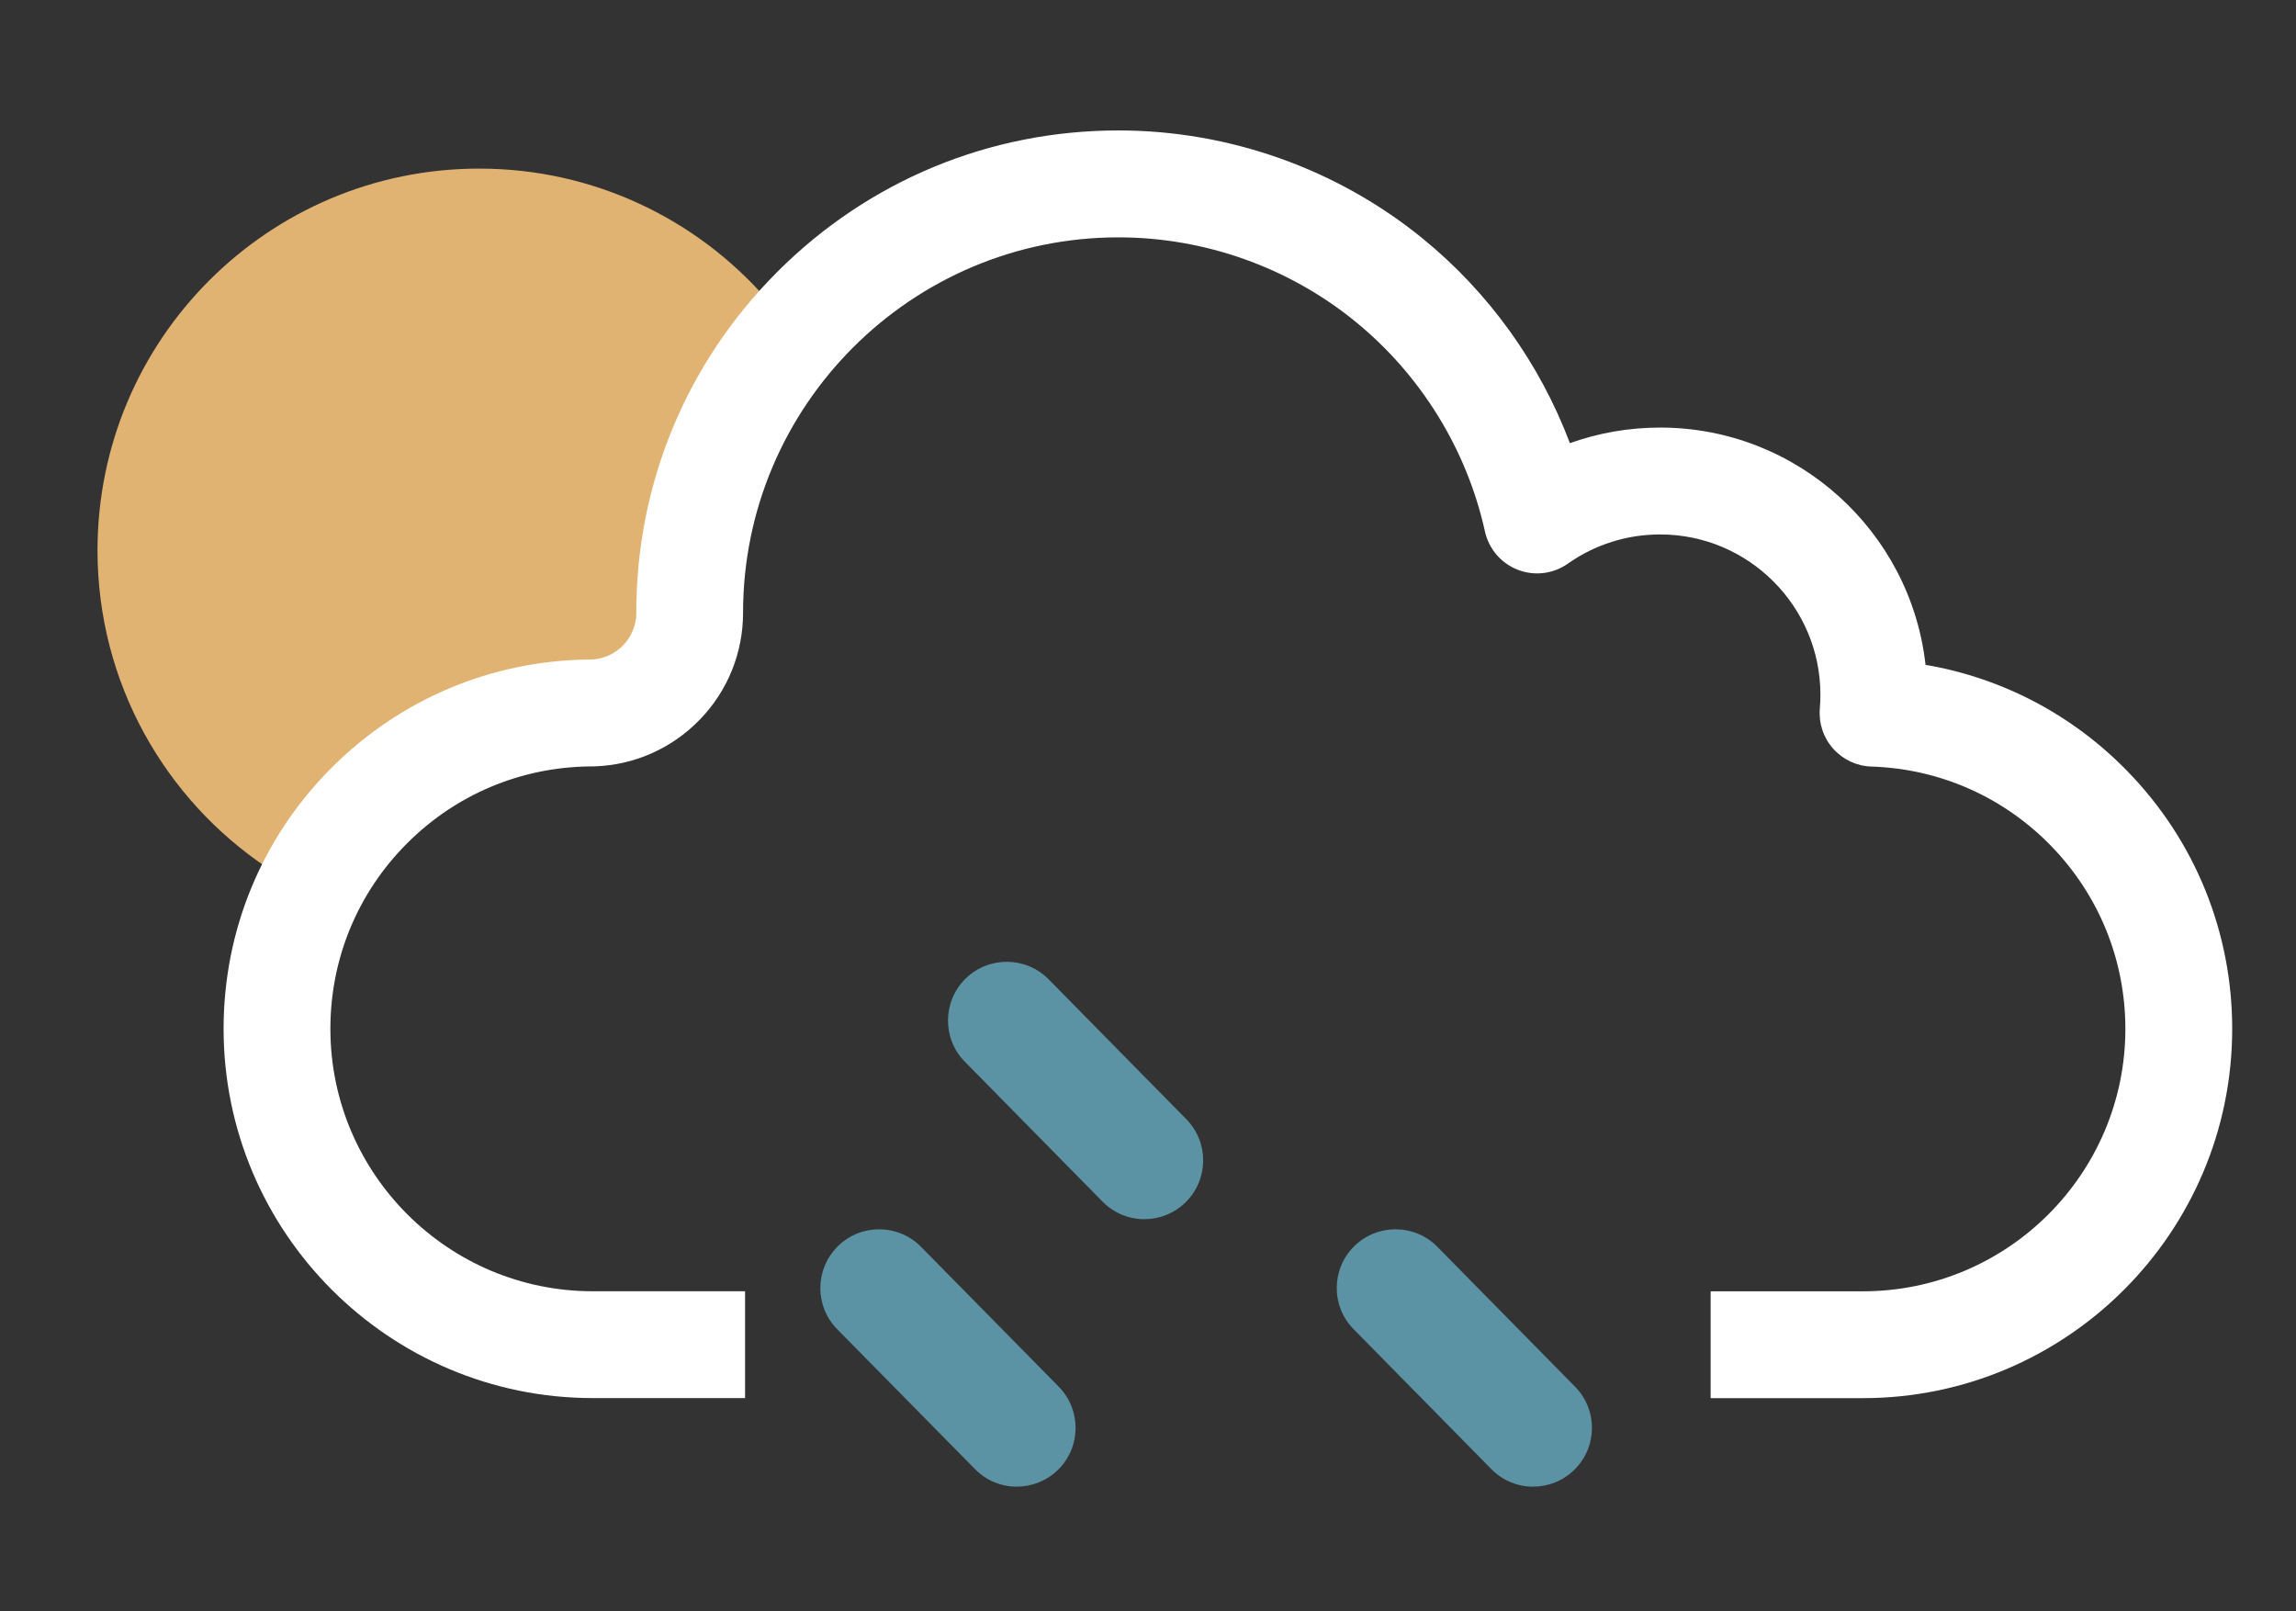 <?xml version="1.0" encoding="UTF-8" standalone="no"?>
<!-- Created with Inkscape (http://www.inkscape.org/) -->

<svg
   width="57mm"
   height="40mm"
   viewBox="0 0 57 40"
   version="1.1"
   id="svg559"
   inkscape:version="1.1 (c68e22c387, 2021-05-23)"
   sodipodi:docname="sun-drizzle.svg"
   xmlns:inkscape="http://www.inkscape.org/namespaces/inkscape"
   xmlns:sodipodi="http://sodipodi.sourceforge.net/DTD/sodipodi-0.dtd"
   xmlns="http://www.w3.org/2000/svg"
   xmlns:svg="http://www.w3.org/2000/svg">
  <rect x="0" y="0" width="57" height="40" fill="#333333" stroke="none"/>
  <sodipodi:namedview
     id="namedview561"
     pagecolor="#505050"
     bordercolor="#ffffff"
     borderopacity="1"
     inkscape:pageshadow="0"
     inkscape:pageopacity="0"
     inkscape:pagecheckerboard="1"
     inkscape:document-units="mm"
     showgrid="false"
     inkscape:zoom="0.77771465"
     inkscape:cx="251.37755"
     inkscape:cy="560.61693"
     inkscape:window-width="1718"
     inkscape:window-height="1368"
     inkscape:window-x="-7"
     inkscape:window-y="0"
     inkscape:window-maximized="0"
     inkscape:current-layer="layer1"
     units="mm" />
  <defs
     id="defs556" />
  <g
     inkscape:label="Layer 1"
     inkscape:groupmode="layer"
     id="layer1">
    <path
       id="path78"
       style="fill:#e1b373;fill-opacity:1;fill-rule:nonzero;stroke:none;stroke-width:0.035"
       d="m 19.013,7.405 c -2.078,2.224 -3.218,5.108 -3.218,8.166 0,0.629 -0.489,1.138 -1.116,1.162 -0.005,0 -0.011,0 -0.016,7.06e-4 -0.025,7.05e-4 -0.062,7.05e-4 -0.069,0 -0.007,0 -0.014,7.05e-4 -0.02,7.05e-4 -2.394,0.036 -4.645,0.988 -6.34,2.683 -0.639,0.64 -1.172,1.356 -1.59,2.13 -2.546,-1.699 -4.223,-4.597 -4.223,-7.887 0,-5.233 4.242,-9.475 9.475,-9.475 2.836,0 5.381,1.245 7.118,3.22" />
    <path
       id="path80"
       style="fill:#5c93a4;fill-opacity:1;fill-rule:nonzero;stroke:none;stroke-width:0.035"
       d="m 25.243,36.905 c -0.377,0 -0.753,-0.145 -1.039,-0.437 l -3.419,-3.471 c -0.565,-0.572 -0.558,-1.496 0.017,-2.062 0.574,-0.565 1.497,-0.558 2.062,0.015 l 3.42,3.473 c 0.564,0.574 0.557,1.496 -0.016,2.062 -0.285,0.279 -0.655,0.419 -1.025,0.419" />
    <path
       id="path82"
       style="fill:#5c93a4;fill-opacity:1;fill-rule:nonzero;stroke:none;stroke-width:0.035"
       d="m 28.41,30.265 c -0.375,0 -0.753,-0.145 -1.039,-0.437 L 23.954,26.357 c -0.566,-0.572 -0.557,-1.496 0.015,-2.062 0.575,-0.565 1.5,-0.558 2.064,0.015 l 3.418,3.473 c 0.565,0.573 0.557,1.496 -0.017,2.062 -0.284,0.279 -0.654,0.42 -1.024,0.42" />
    <path
       id="path84"
       style="fill:#5c93a4;fill-opacity:1;fill-rule:nonzero;stroke:none;stroke-width:0.035"
       d="m 38.062,36.905 c -0.376,0 -0.753,-0.145 -1.039,-0.437 l -3.417,-3.471 c -0.566,-0.572 -0.56,-1.496 0.015,-2.062 0.573,-0.565 1.498,-0.558 2.062,0.015 l 3.419,3.473 c 0.566,0.574 0.559,1.496 -0.017,2.062 -0.283,0.279 -0.653,0.419 -1.024,0.419" />
    <path
       id="path86"
       style="fill:#ffffff;fill-opacity:1;fill-rule:nonzero;stroke:none;stroke-width:0.035"
       d="m 52.825,19.154 c -1.368,-1.409 -3.119,-2.326 -5.022,-2.65 -0.369,-3.309 -3.183,-5.89 -6.589,-5.89 -0.773,0 -1.529,0.132 -2.24,0.387 -0.744,-1.973 -2.008,-3.74 -3.66,-5.084 -2.124,-1.728 -4.804,-2.679 -7.547,-2.679 -3.198,0 -6.203,1.245 -8.465,3.506 -2.261,2.261 -3.506,5.267 -3.506,8.465 0,0.628 -0.49,1.138 -1.116,1.163 -0.006,0 -0.011,0 -0.016,3.53e-4 -0.025,3.52e-4 -0.062,3.52e-4 -0.069,3.52e-4 -0.007,0 -0.014,0 -0.02,0 -2.394,0.036 -4.645,0.989 -6.34,2.683 -1.731,1.732 -2.684,4.034 -2.684,6.483 0,5.055 4.112,9.167 9.166,9.167 H 18.497 V 32.054 h -3.781 c -3.592,0 -6.514,-2.922 -6.514,-6.515 0,-1.741 0.677,-3.377 1.907,-4.607 1.202,-1.202 2.798,-1.878 4.496,-1.906 0.085,-3.53e-4 0.13,-0.001 0.161,-0.002 0.99,-0.034 1.915,-0.446 2.606,-1.159 0.694,-0.715 1.075,-1.658 1.075,-2.654 0,-5.139 4.18,-9.319 9.319,-9.319 2.135,0 4.221,0.74 5.874,2.084 1.631,1.326 2.775,3.179 3.225,5.217 0.096,0.434 0.402,0.79 0.816,0.951 0.414,0.161 0.881,0.103 1.244,-0.153 0.672,-0.474 1.464,-0.724 2.29,-0.724 2.193,0 3.978,1.784 3.978,3.978 0,0.112 -0.005,0.228 -0.014,0.345 -0.031,0.363 0.088,0.722 0.33,0.994 0.242,0.272 0.585,0.433 0.949,0.445 1.695,0.053 3.282,0.754 4.466,1.974 1.186,1.222 1.84,2.833 1.84,4.537 0,3.592 -2.923,6.515 -6.515,6.515 h -3.781 v 2.652 h 3.781 c 5.054,0 9.167,-4.112 9.167,-9.167 0,-2.398 -0.92,-4.665 -2.59,-6.385" />
  </g>
</svg>
